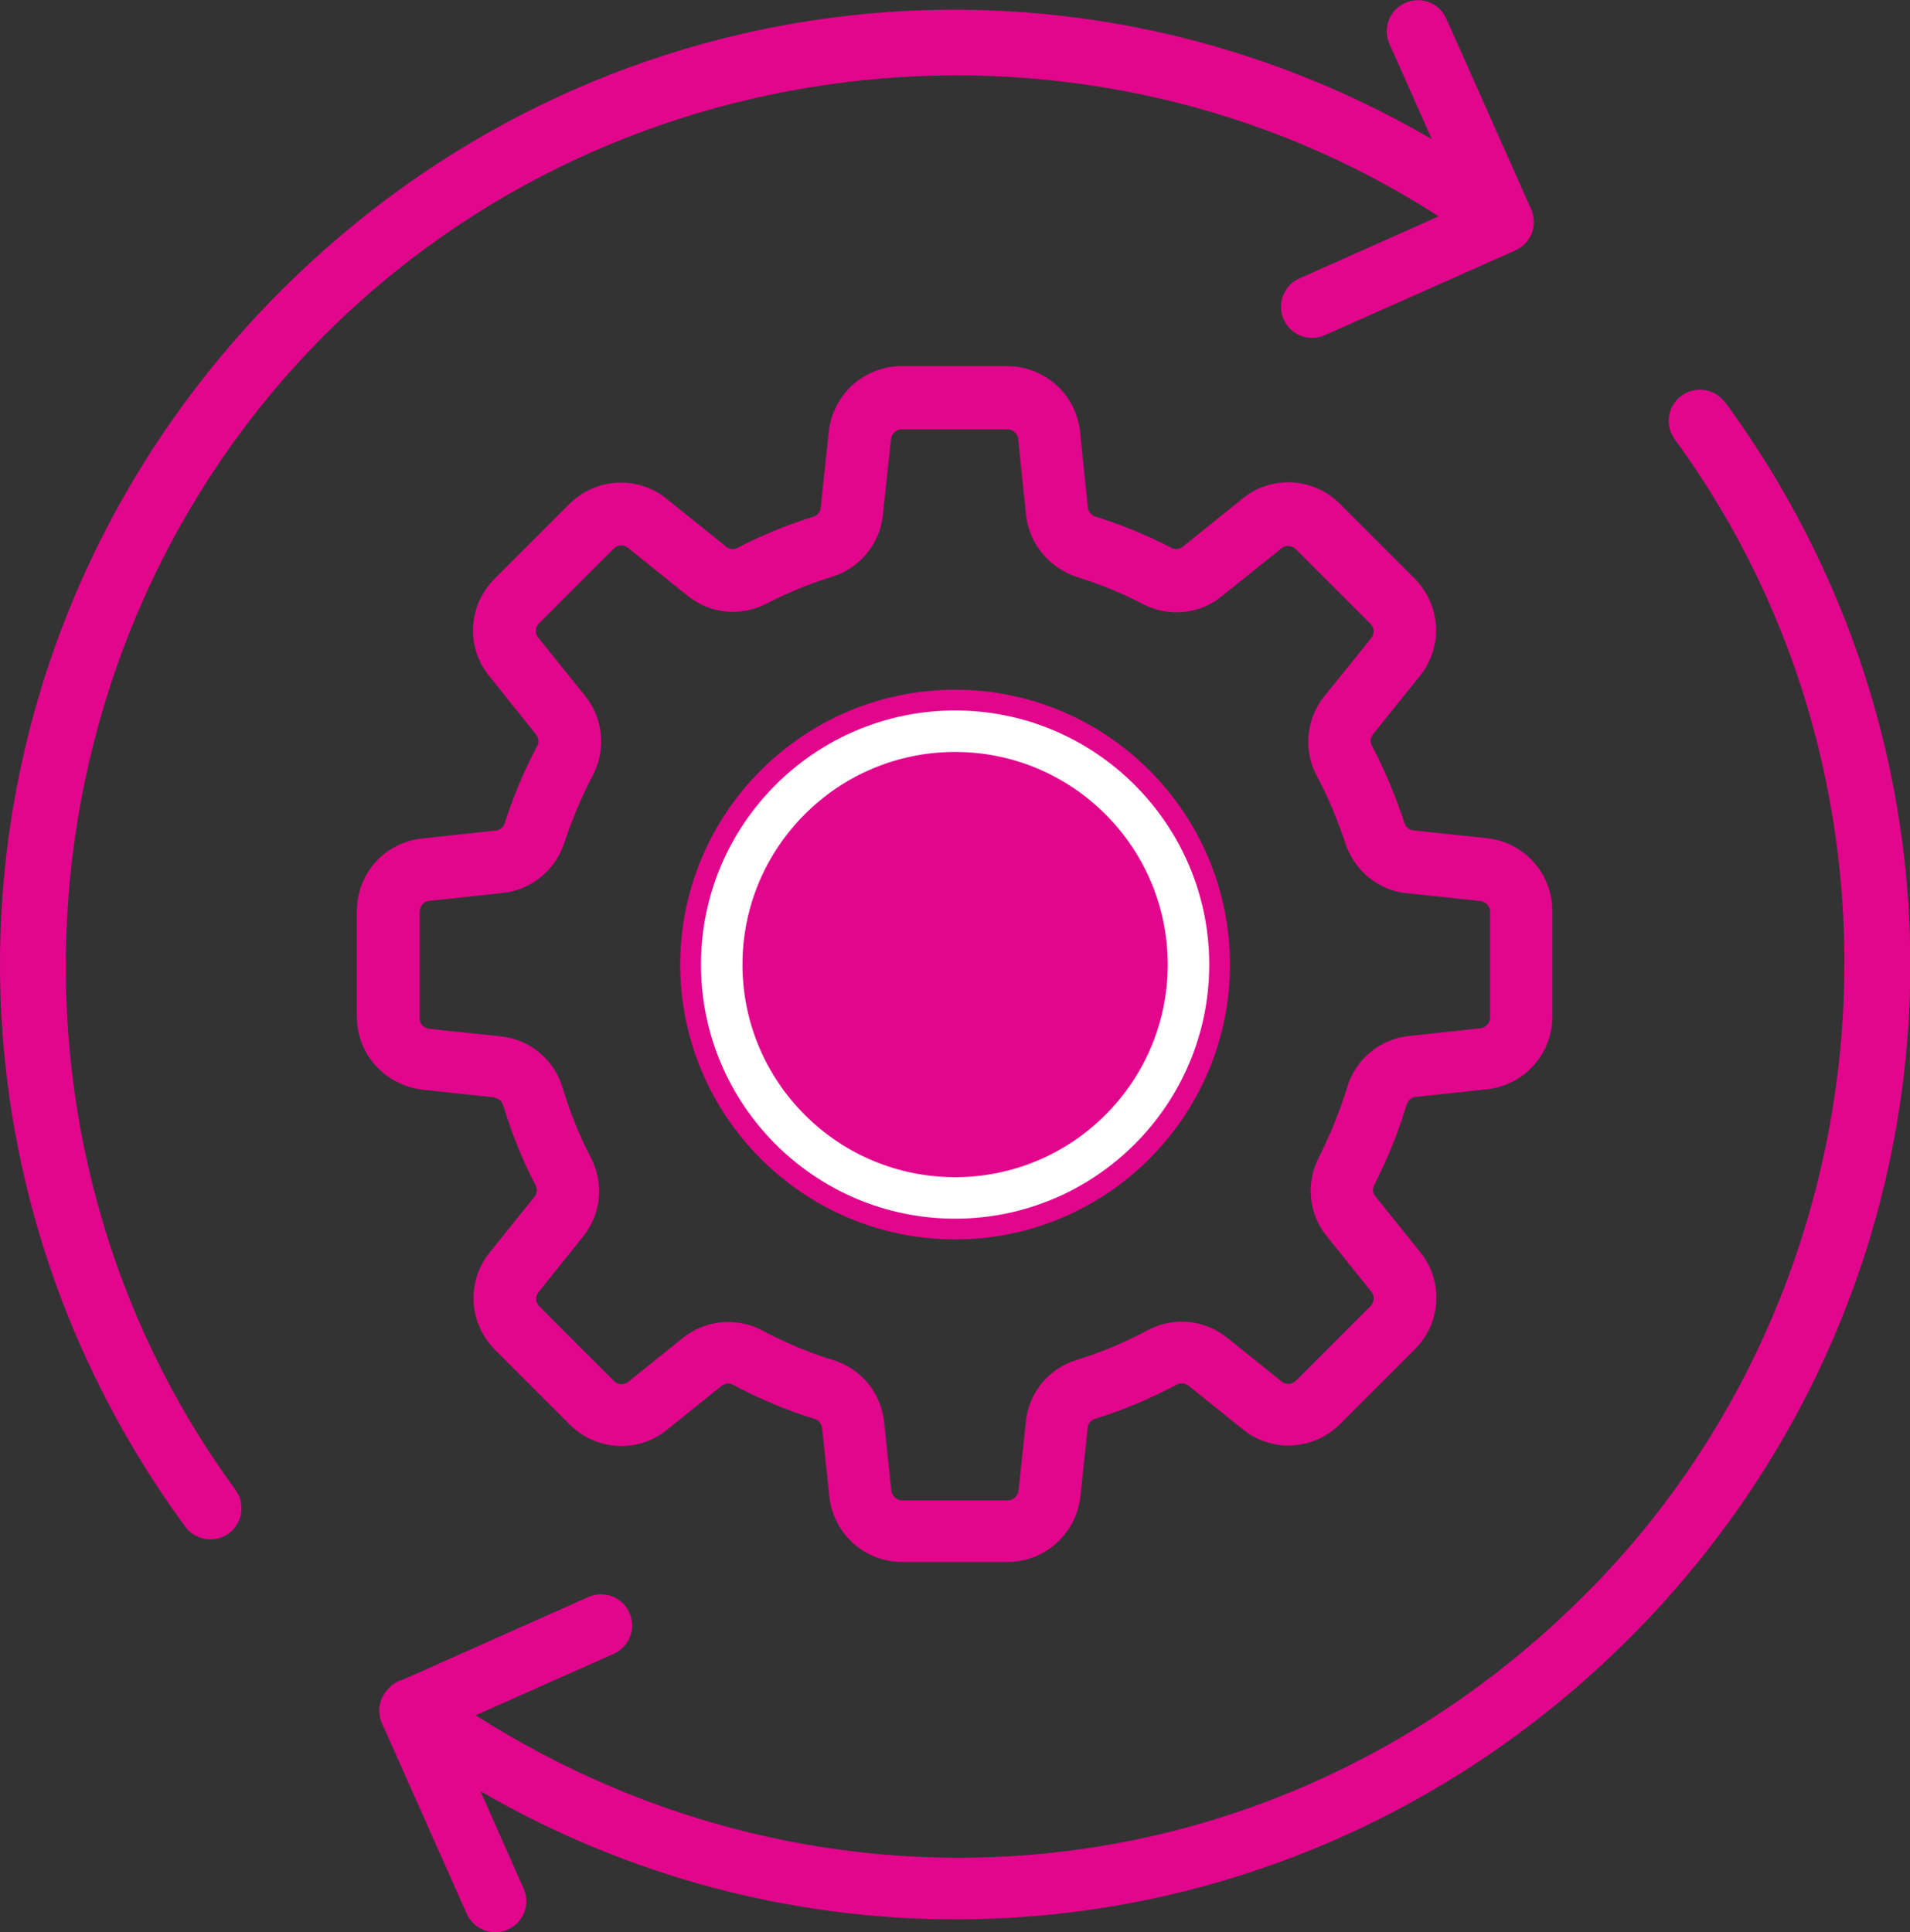 <?xml version='1.0' encoding='UTF-8'?>
<svg id='Capa_2' xmlns='http://www.w3.org/2000/svg' viewBox='0 0 92.07 93.14'>
  <rect x="0" y="0" width="92.07" height="93.14" fill="#333333" stroke="none"/>
  <g id='Layer_1'>
    <g>
      <path d='M23.83,52.92c.19.02.37.17.42.35.42,1.38.95,2.69,1.57,3.88.09.18.07.4-.06.55l-2.14,2.66c-1.15,1.4-1.04,3.42.24,4.71l3.6,3.6c1.29,1.29,3.31,1.39,4.7.25l2.61-2.1c.16-.13.38-.16.55-.07,1.27.68,2.6,1.24,3.96,1.66.19.06.32.23.35.44l.35,3.32c.21,1.79,1.71,3.13,3.5,3.13h5.09c1.79,0,3.3-1.35,3.51-3.15l.35-3.32c.02-.2.16-.37.35-.43,1.33-.41,2.66-.96,3.96-1.66.17-.09.39-.06.56.07l2.59,2.08c1.4,1.15,3.42,1.04,4.71-.24l3.6-3.6c1.29-1.29,1.39-3.31.25-4.7l-2.16-2.69c-.12-.14-.14-.36-.04-.55.64-1.25,1.17-2.56,1.56-3.87.06-.19.23-.34.44-.36l3.45-.37c1.79-.21,3.13-1.71,3.13-3.5v-5.09c0-1.81-1.36-3.32-3.15-3.51l-3.56-.38c-.19-.02-.36-.16-.42-.36-.43-1.31-.96-2.56-1.57-3.73-.1-.18-.07-.39.06-.55l2.24-2.79c1.15-1.4,1.04-3.42-.24-4.71l-3.6-3.6c-1.29-1.29-3.31-1.39-4.7-.25l-2.88,2.32c-.14.12-.36.14-.54.05-1.16-.6-2.39-1.11-3.65-1.5-.21-.07-.36-.24-.38-.44l-.38-3.69c-.13-1.11-.75-2.06-1.68-2.62-.54-.33-1.18-.51-1.83-.51h-5.09c-1.8,0-3.3,1.35-3.51,3.15l-.39,3.68c-.02.2-.16.37-.35.43-1.27.39-2.5.9-3.66,1.5-.18.09-.39.08-.55-.06l-2.85-2.29c-1.4-1.15-3.42-1.04-4.71.24l-3.6,3.6c-1.29,1.29-1.39,3.31-.25,4.7l2.25,2.81c.13.16.15.38.05.56-.61,1.15-1.14,2.4-1.56,3.71-.06.2-.23.34-.44.36l-3.54.38c-1.8.19-3.15,1.69-3.15,3.51v5.09c0,.65.18,1.28.52,1.84.58.92,1.53,1.53,2.63,1.67l3.45.37ZM20.23,49.04v-5.09c0-.27.2-.5.46-.52l3.53-.38c1.37-.14,2.54-1.08,2.98-2.41.38-1.15.84-2.24,1.37-3.25.66-1.25.51-2.77-.37-3.85l-2.26-2.81c-.16-.2-.14-.49.04-.68l3.6-3.6c.19-.19.48-.21.69-.04l2.85,2.29c1.08.89,2.58,1.05,3.83.4,1-.52,2.07-.96,3.18-1.3,1.34-.43,2.3-1.61,2.43-2.98l.39-3.65c.03-.27.25-.47.52-.47h5.09c.1,0,.19.02.27.07.14.08.23.23.25.39l.38,3.68c.16,1.38,1.12,2.54,2.46,2.98,1.1.34,2.17.78,3.17,1.3,1.25.65,2.76.49,3.81-.38l2.88-2.31c.2-.16.49-.14.68.04l3.6,3.6c.19.19.21.48.04.69l-2.25,2.79c-.9,1.11-1.04,2.63-.37,3.86.53,1,.99,2.09,1.37,3.24.44,1.33,1.6,2.28,2.97,2.41l3.55.38c.26.03.46.26.46.52v5.09c0,.26-.21.49-.46.52l-3.43.37c-1.41.14-2.59,1.11-3,2.47-.35,1.14-.81,2.28-1.36,3.37-.65,1.25-.49,2.76.38,3.82l2.15,2.68c.16.2.14.49-.04.68l-3.6,3.6c-.19.19-.48.21-.69.04l-2.6-2.09c-1.1-.9-2.62-1.05-3.86-.38-1.12.6-2.28,1.08-3.42,1.43-1.35.41-2.32,1.59-2.45,2.99l-.35,3.3c-.03.27-.26.48-.52.48h-5.09c-.26,0-.49-.21-.52-.46l-.35-3.3c-.14-1.41-1.1-2.59-2.45-3-1.17-.36-2.32-.84-3.42-1.43-.52-.28-1.08-.41-1.65-.41-.79,0-1.57.27-2.21.79l-2.61,2.1c-.2.16-.49.14-.68-.04l-3.6-3.6c-.19-.19-.21-.48-.04-.69l2.14-2.67c.88-1.08,1.03-2.58.38-3.82-.54-1.03-1-2.16-1.36-3.37-.41-1.36-1.59-2.33-2.99-2.47l-3.42-.36c-.18-.02-.33-.12-.42-.26-.04-.07-.07-.17-.07-.27Z' style='fill: #e2068c;'/>
      <path d='M46.04,59.25c7.03,0,12.75-5.72,12.75-12.75s-5.72-12.75-12.75-12.75-12.75,5.72-12.75,12.75,5.72,12.75,12.75,12.75ZM46.04,36.75c5.38,0,9.75,4.37,9.75,9.75s-4.37,9.75-9.75,9.75-9.75-4.37-9.75-9.75,4.37-9.75,9.75-9.75Z' style='fill: #fff; stroke: #e2068c; stroke-miterlimit: 10;'/>
      <path d='M69.35,10.43l-6.71,2.99c-.76.34-1.1,1.22-.76,1.98.25.56.8.89,1.37.89.2,0,.41-.04.61-.13l9.19-4.09c.36-.16.65-.46.79-.83.14-.37.13-.78-.03-1.15l-4.09-9.19c-.34-.76-1.22-1.1-1.98-.76-.76.34-1.1,1.22-.76,1.98l2.04,4.59C51.15-3.71,28.51-.96,13.55,14.01-2.59,30.15-4.54,55.21,8.93,73.6c.29.4.75.61,1.21.61.31,0,.62-.09.89-.29.67-.49.81-1.43.32-2.1C-1.03,54.91.83,30.97,15.67,16.13,29.93,1.87,52.59-.4,69.35,10.43Z' style='fill: #e2068c;'/>
      <path d='M83.15,19.4c-.49-.67-1.43-.81-2.1-.32-.67.49-.81,1.43-.32,2.1,12.38,16.91,10.52,40.85-4.32,55.69s-36.75,16.51-53.48,5.82l6.65-2.96c.76-.34,1.1-1.22.76-1.98-.34-.76-1.22-1.1-1.98-.76l-8.91,3.97c-.26.07-.5.2-.69.41-.45.42-.62,1.1-.35,1.7l4.09,9.19c.25.56.8.89,1.37.89.2,0,.41-.04.61-.13.76-.34,1.1-1.22.76-1.98l-2.08-4.69c7.14,4.14,15.04,6.18,22.91,6.18,11.79,0,23.51-4.59,32.47-13.55,16.14-16.14,18.08-41.2,4.62-59.59Z' style='fill: #e2068c;'/>
      <circle cx='46.04' cy='46.5' r='9.44' style='fill: #e2068c;'/>
    </g>
  </g>
</svg>


